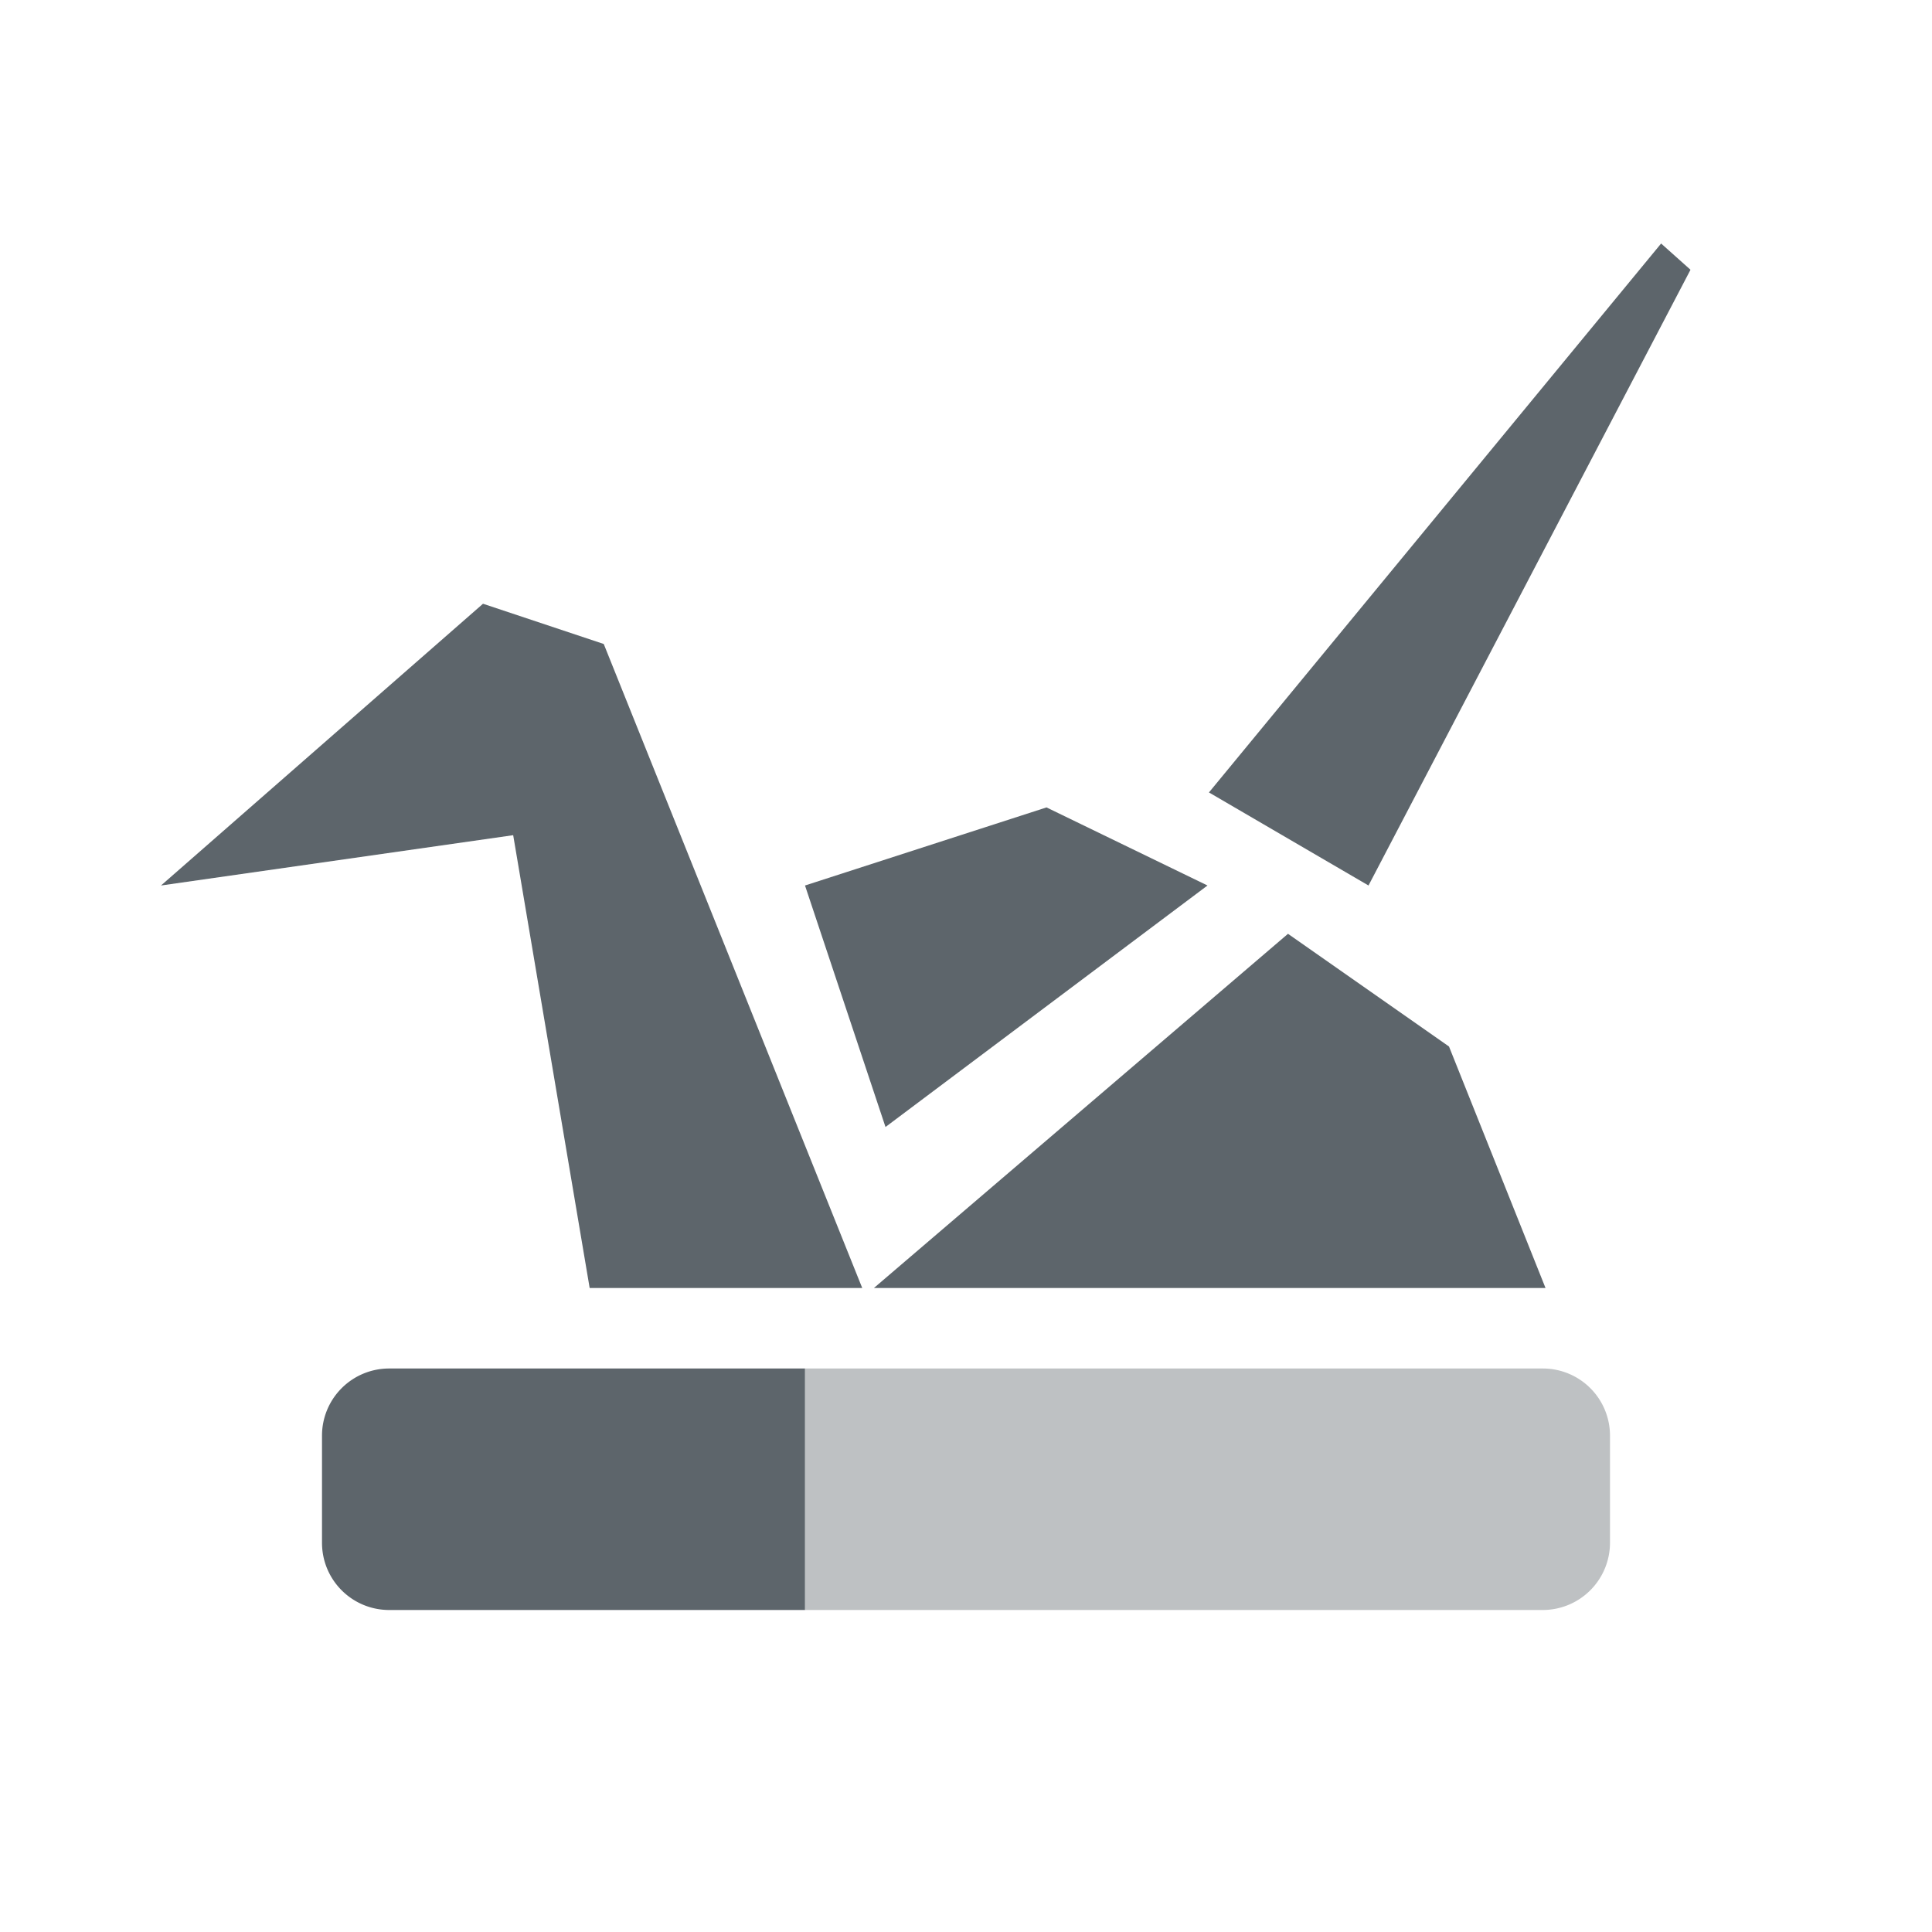 <svg xmlns="http://www.w3.org/2000/svg" width="24" height="24"><defs><style id="current-color-scheme" type="text/css">.ColorScheme-Text{color:#5d656b}</style></defs><path class="ColorScheme-Text" d="M20.635 3.025l-5.617 6.819L17 11l4-7.649zM6 7.5L2 11l4.375-.625.95 5.625h3.386L7.5 8zm7 2.53L10 11l1 3 4-3zm3 1.57L10.856 16h8.343L18 13zM4.836 17a.834.834 0 0 0-.836.836v1.328c0 .463.373.836.836.836H10v-3H4.836z" fill="currentColor"/><path class="ColorScheme-Text" d="M4.836 17zM10 17v3h9.164a.836.836 0 0 0 .836-.838v-1.326a.834.834 0 0 0-.836-.836H10z" opacity=".4" fill="currentColor"/></svg>